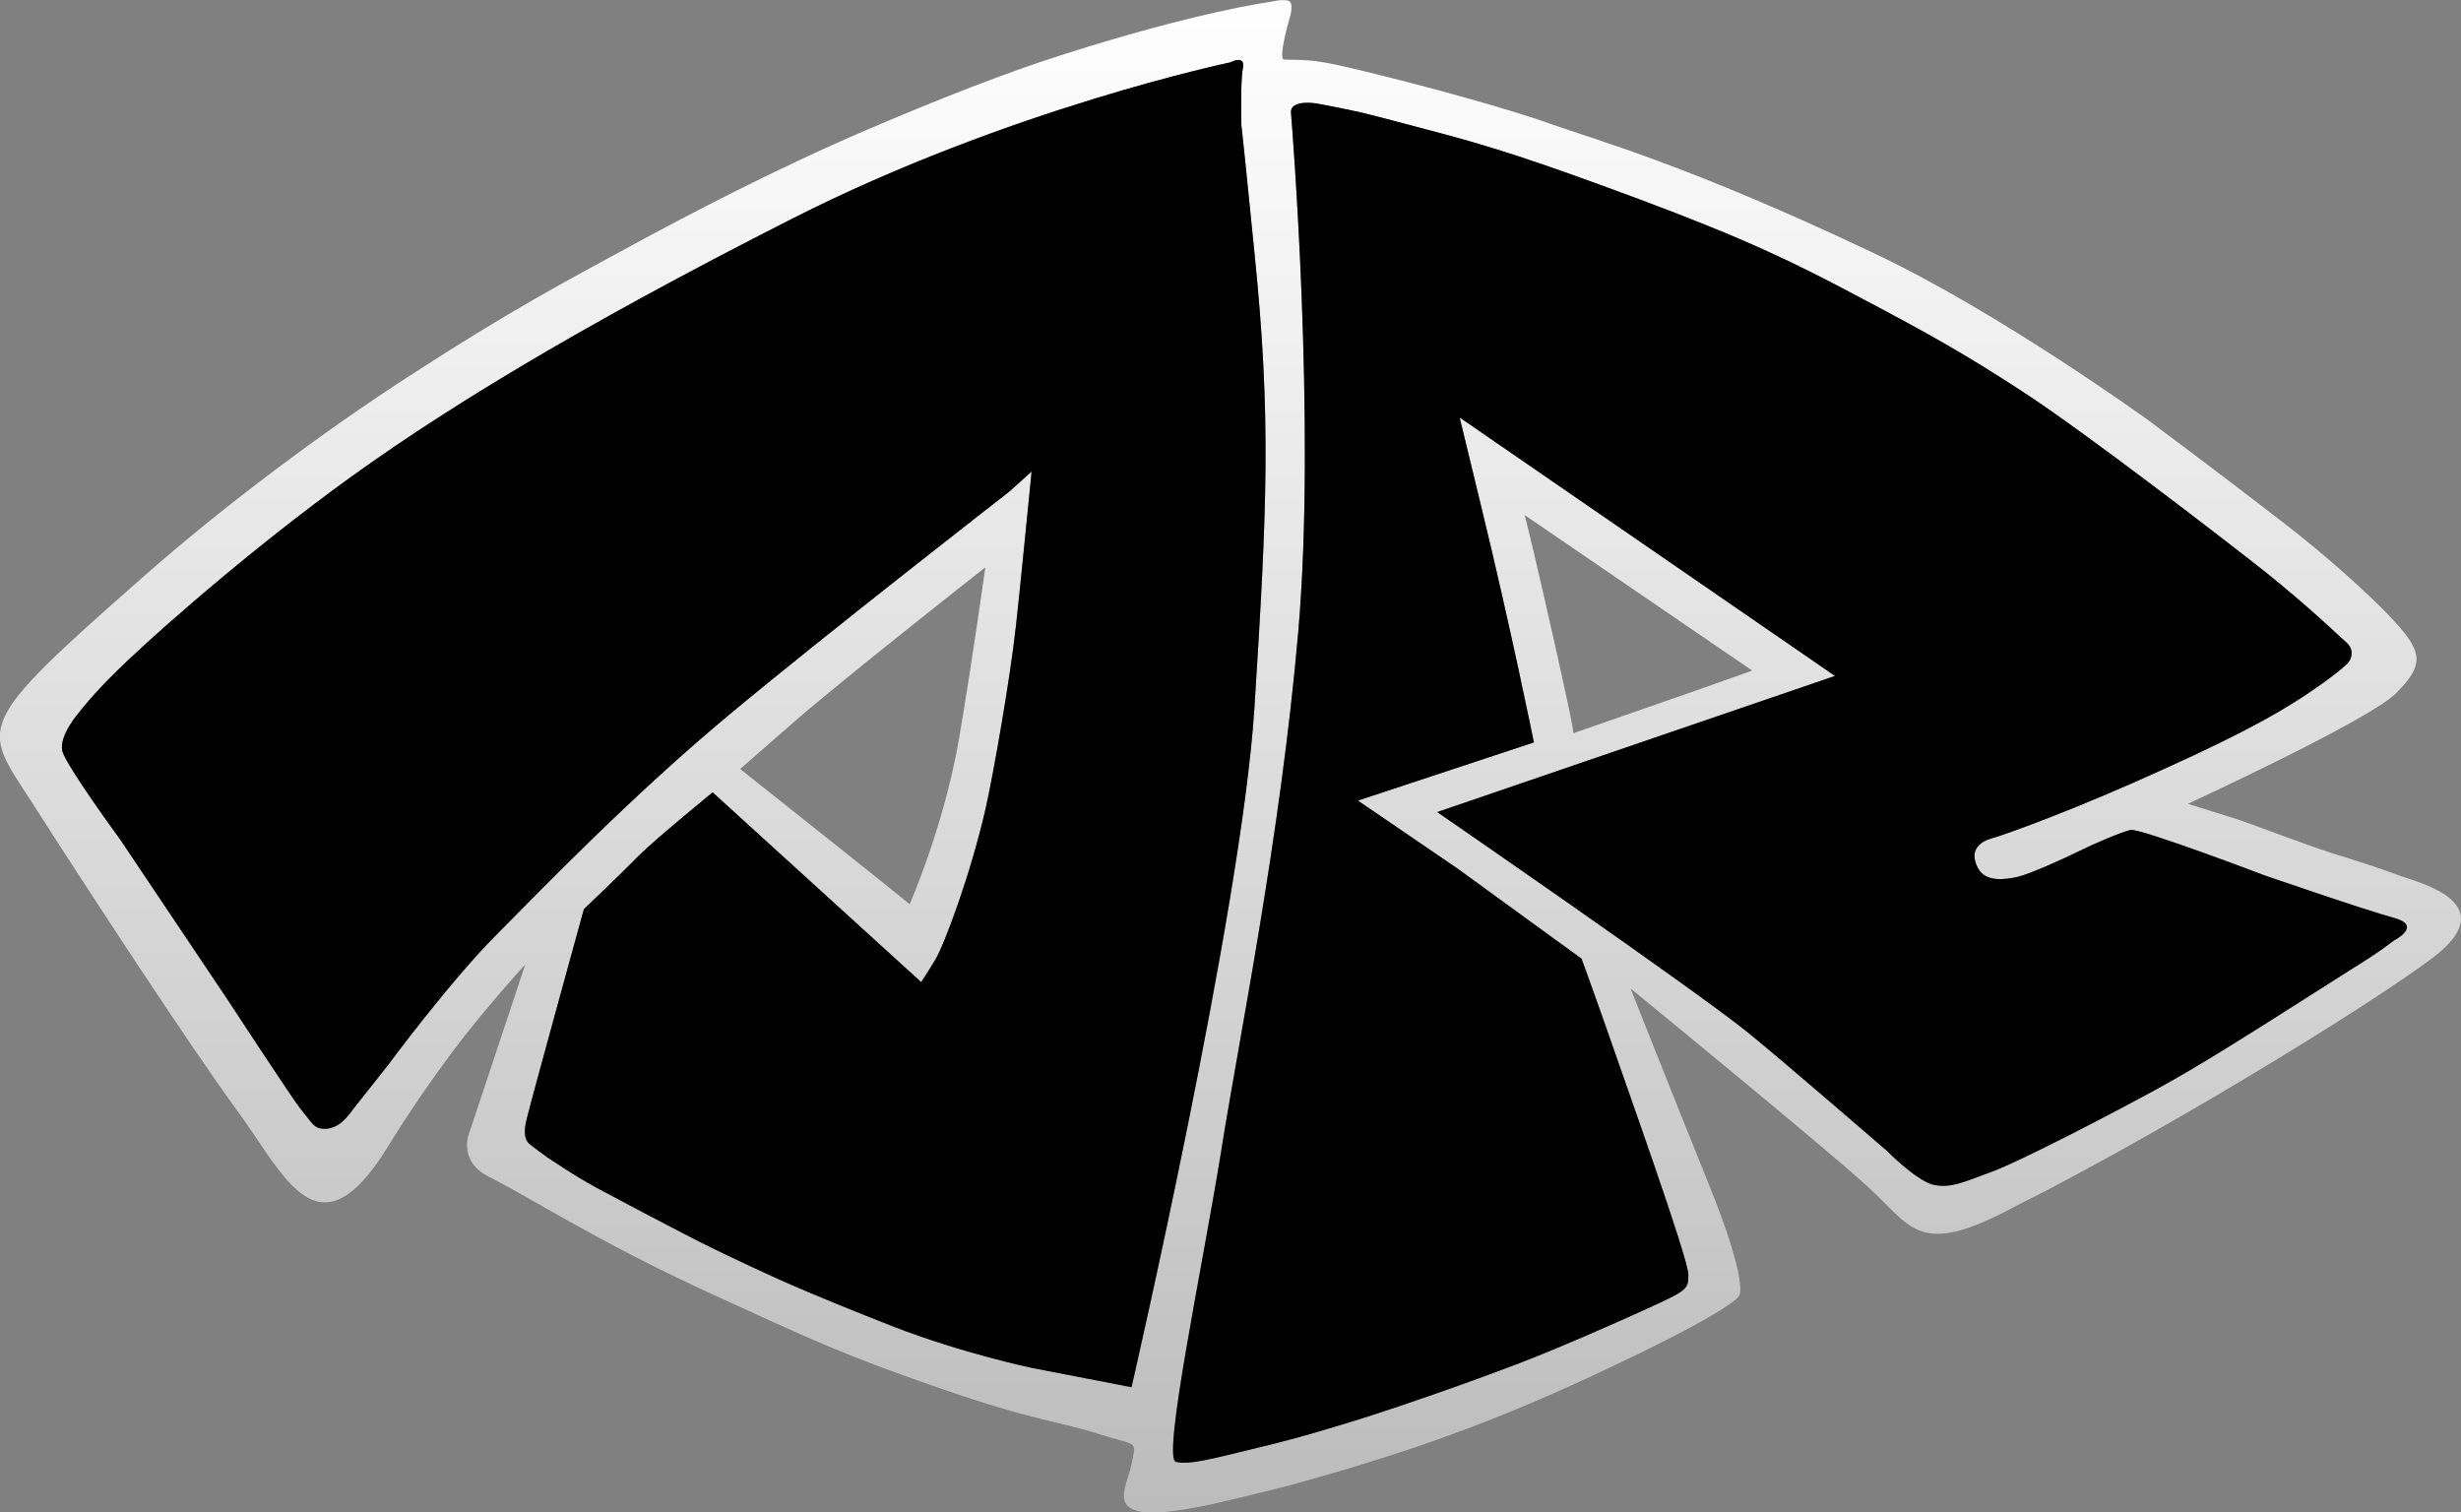 <svg class="logo-splash" xmlns="http://www.w3.org/2000/svg" viewBox="0 0 537 330" enable-background="new 0 0 537 330"><rect x="0" y="0" width="537" height="330" fill="#808080" stroke="none"/><defs><linearGradient id="logo-outline-gradient" x1=".5" x2=".5" y2="1"><stop offset="0" stop-color="#fff"/><stop offset="1" stop-color="#bbb"/></linearGradient></defs><path class="logo-outline-path" fill="url(#logo-outline-gradient)" d="M523.7 191.1c-4-1.5-7.4-2.6-11.5-3.9-3.5-1-7.5-2.4-14.3-4.9-4.3-1.6-9.1-3.4-12.5-4.4l-8-2.5s39.5-18.2 45.4-24.1c6.6-6.6 5.9-9.3-2-17.5-4.5-4.6-13-12.4-22.5-19.7-14.2-11-29.4-22.3-29.4-22.3S436.5 68.3 409 55.3c-40.4-19.2-60.9-24.8-70.2-28.1-9.3-3.4-28.1-8.5-40.9-11.6-10.6-2.6-11.9-2.5-17.7-2.6-1.4 0 1.1-8.7 1.1-8.7s1.4-4-.4-4.2c-1.8-.2-2.3.1-4.3.4 0 0-15.4 2.1-44.3 11.3-12.4 3.9-27.7 9.9-43.3 16.6-20.1 8.6-39.8 19-50.5 24.8C123 61.6 111 68 90 81.6 70.9 93.9 48.9 110.3 31.1 126c-37.5 33-35 32.2-24 49.3 11 17.2 34.2 52.8 44.7 67.1 10.3 14 17.5 32.4 32.6 8.2 5.3-8.6 8.5-13 10.9-16.4 4.5-6.2 5.4-7.4 10-13 7.1-8.5 9.3-10.7 9.3-10.7l-12.1 36.4s-2.9 6.3 4.2 9.9c8.1 4 23.7 14.1 47.6 25.1 24 11 29.9 13.8 51 21.1 21.1 7.3 25.4 7 34.4 9.9 9 2.8 8.2 1.3 7.2 6.6-1 5.3-6.8 12.8 11.4 9.9 2.2-.4 3.3-.5 7.6-1.5 6.9-1.6 12.5-3 15.6-3.8 21.6-6 40.7-12.1 66.4-24.1 31.3-14.6 31.6-17.3 31.6-17.3s2.2-2.5-6.8-24.7c-9-22.3-16.9-42.3-16.9-42.3s41.7 34.1 51.6 43.1c9.9 9 11.1 15.9 32.4 4.4 1.5-.8 6.8-3.4 8.6-4.4 11.7-6.2 25.7-14 41.9-23.7 18.2-10.9 32.7-20.3 40-25.7 16.5-12.1-2.1-16.7-6.6-18.3zm-325.2 6.2c-4.6-3.8-37-29.5-37-29.5l11.8-10.3c10.4-9.1 41.7-33.7 41.7-33.7s-2.6 18.9-5.7 37.2c-3.3 19.3-10.8 36.3-10.8 36.3zm172.1-46.8c-9.2 3.2-27.3 9.5-27.3 9.5s.3-.1-3.4-16.6c-4.6-20.7-7.2-31-7.2-31l49.6 33.9c0 .1-3.9 1.4-11.7 4.2zM287.4 22.6c4.4.8 8.5 1.7 8.5 1.7s.2-.1 14.8 3.8c14.6 3.8 23.6 6.7 46.8 15.3 23.3 8.7 33.9 13.8 48.7 21.7 14.8 7.8 22.6 12.2 34.9 20.2 13.9 9 44.7 32.8 53.2 39.5 8.5 6.8 15.4 13.3 15.4 13.3l2.3 2.1c2.3 2.1.4 4.4.4 4.4s-1.5 1.7-7.6 5.9-14 8.9-32.6 17.3c-18.6 8.5-34.2 14.2-37.8 15.2-3.6 1.1-4.4 3.6-2.7 6.6 1.7 3 6.1 2.3 8.7 1.7 2.5-.6 9.7-3.8 13.1-5.5 3.4-1.7 9.3-4.2 11.4-4.7 2.1-.4 29.2 9.9 29.2 9.9s22 7.6 28.3 9.3c6.3 1.7 0 4.9 0 4.9l-2.3 1.7c-2.3 1.7-7.5 4.9-7.5 4.9l-10.7 6.8c-10.7 6.8-21.7 13.8-31 18.9-9.3 5.1-30.4 16.1-36.6 18.3-6.2 2.3-8.5 3.4-12.1 2.8-3.7-.6-10.5-7.5-10.5-7.5s-22.3-19.3-30.3-25.8c-11.9-9.6-67.8-48.1-67.8-48.1l86.8-29.7-81.9-56.4 4.7 19.4c6.5 26.7 11.5 51.5 11.5 51.5l-38.4 12.7 21.7 14.8 27.1 19.7s2.1 5.7 4.7 13.1c4.7 13.6 18.6 52.3 18.6 55.8s0 3.4-12.4 9c-5.4 2.4-14.3 6.4-23.8 10.1-12.5 4.8-25.9 9.4-33.7 11.9-6 1.9-14.8 4.6-22.8 6.5-11.1 2.7-16 4.1-19.1 3.4-3.1-.6 5.8-42.6 9.8-67.4 3.9-24.8 13-68.8 16.9-113.9 3.9-45.1-1.4-110.7-1.6-113.1-.2-2.3 3.4-2.4 5.7-2zm-16.2-7.7c-.6 3.1-.3 13.2-.3 13.2s-.8-9.3 2.8 26.8c3.7 36.1 2.8 55.8 0 99.8s-26.8 148-26.8 148l-21.7-4.2s-14.9-3.1-30.2-9c-7.6-3-16.7-6.6-25.2-10.4-8.4-3.8-16.3-7.6-20.6-9.9-5.6-2.9-12.3-6.4-19-10-5.5-3-10.3-6.4-10.7-6.6-.8-.6-3.2-2.3-4.1-3.1-.8-.8-1.3-2.3-.4-5.6.8-3.4 12.4-45.5 12.4-45.5s8.5-8.1 12-11.7c3.6-3.6 16.1-13.8 16.1-13.8l45.5 41.4s1.1-1.6 3.1-4.9c2-3.4 7.7-18.6 11-33.1 1.6-7.1 5.4-28.6 6.6-39.9.5-4 3.4-33.5 3.4-33.5l-4.9 4.4s-39.5 30.7-60.9 48.5-40.9 38-51 48.2c-10.1 10.1-23.7 28.5-23.7 28.5l-7.6 9.6s-1.7 2.5-3.3 3.4c-1.6.9-3.1 1-4.3.6-1.2-.5-1.9-1.8-3.8-4.1-1.5-1.8-15.9-23.8-15.9-23.8l-23.4-34.9s-11.8-16.1-12.7-19.4c-.8-3.4 3.7-8.5 3.7-8.5s2.8-3.7 7.9-8.7c5.1-5.1 24.2-22.5 47.1-39.5 22.8-16.9 53.3-35.5 100.6-59.5s95.6-34.1 95.6-34.1 3.3-1.8 2.7 1.3z"/><path class="logo-r-path" d="M287.4 22.6c4.4.8 8.5 1.7 8.5 1.7s.2-.1 14.8 3.8c14.6 3.8 23.6 6.7 46.8 15.3 23.3 8.7 33.9 13.8 48.7 21.7 14.8 7.8 22.6 12.2 34.9 20.2 13.9 9 44.7 32.8 53.2 39.5 8.5 6.8 15.4 13.3 15.4 13.3l2.3 2.1c2.3 2.1.4 4.4.4 4.4s-1.5 1.7-7.6 5.9-14 8.9-32.6 17.3c-18.6 8.5-34.2 14.2-37.8 15.2-3.6 1.1-4.4 3.6-2.7 6.6 1.7 3 6.1 2.3 8.7 1.7 2.5-.6 9.7-3.8 13.1-5.5 3.4-1.7 9.3-4.2 11.4-4.7 2.1-.4 29.2 9.9 29.2 9.9s22 7.6 28.3 9.3c6.3 1.7 0 4.9 0 4.9l-2.3 1.7c-2.3 1.7-7.5 4.9-7.5 4.9l-10.7 6.8c-10.7 6.8-21.7 13.8-31 18.9-9.3 5.1-30.4 16.1-36.6 18.3-6.2 2.3-8.5 3.4-12.1 2.8-3.7-.6-10.5-7.5-10.5-7.5s-22.3-19.3-30.3-25.8c-11.9-9.6-67.8-48.1-67.8-48.1l86.8-29.7-81.9-56.4 4.7 19.4c6.5 26.7 11.5 51.5 11.5 51.5l-38.4 12.7 21.7 14.8 27.1 19.7s2.1 5.7 4.7 13.1c4.7 13.6 18.6 52.3 18.6 55.8s0 3.4-12.4 9c-5.4 2.4-14.3 6.4-23.8 10.1-12.5 4.8-25.9 9.4-33.7 11.9-6 1.9-14.8 4.6-22.8 6.5-11.1 2.7-16 4.1-19.1 3.4-3.1-.6 5.8-42.6 9.8-67.4 3.9-24.8 13-68.8 16.9-113.9 3.9-45.1-1.4-110.7-1.6-113.1-.2-2.3 3.4-2.4 5.7-2z"/><path class="logo-j-path" d="M271.2 14.9c-.6 3.1-.3 13.2-.3 13.2s-.8-9.3 2.8 26.8c3.7 36.1 2.8 55.8 0 99.8s-26.8 148-26.8 148l-21.7-4.2s-14.9-3.1-30.2-9c-7.6-3-16.7-6.6-25.2-10.4-8.4-3.8-16.3-7.6-20.6-9.9-5.6-2.9-12.3-6.4-19-10-5.5-3-10.3-6.4-10.7-6.6-.8-.6-3.2-2.3-4.1-3.1-.8-.8-1.3-2.3-.4-5.6.8-3.4 12.4-45.5 12.4-45.5s8.5-8.1 12-11.7c3.6-3.6 16.1-13.8 16.1-13.8l45.5 41.4s1.1-1.6 3.1-4.9c2-3.4 7.7-18.6 11-33.1 1.6-7.1 5.4-28.6 6.6-39.9.5-4 3.4-33.5 3.4-33.5l-4.9 4.4s-39.5 30.7-60.9 48.5-40.9 38-51 48.2c-10.1 10.1-23.7 28.5-23.7 28.5l-7.6 9.6s-1.7 2.5-3.3 3.4c-1.6.9-3.1 1-4.3.6-1.2-.5-1.9-1.8-3.8-4.1-1.5-1.8-15.9-23.8-15.9-23.8l-23.4-34.9s-11.8-16.1-12.7-19.4c-.8-3.4 3.7-8.5 3.7-8.5s2.8-3.7 7.9-8.7c5.1-5.1 24.2-22.5 47.1-39.5 22.8-16.9 53.3-35.5 100.6-59.5s95.6-34.1 95.6-34.1 3.3-1.8 2.7 1.3z"/></svg>

